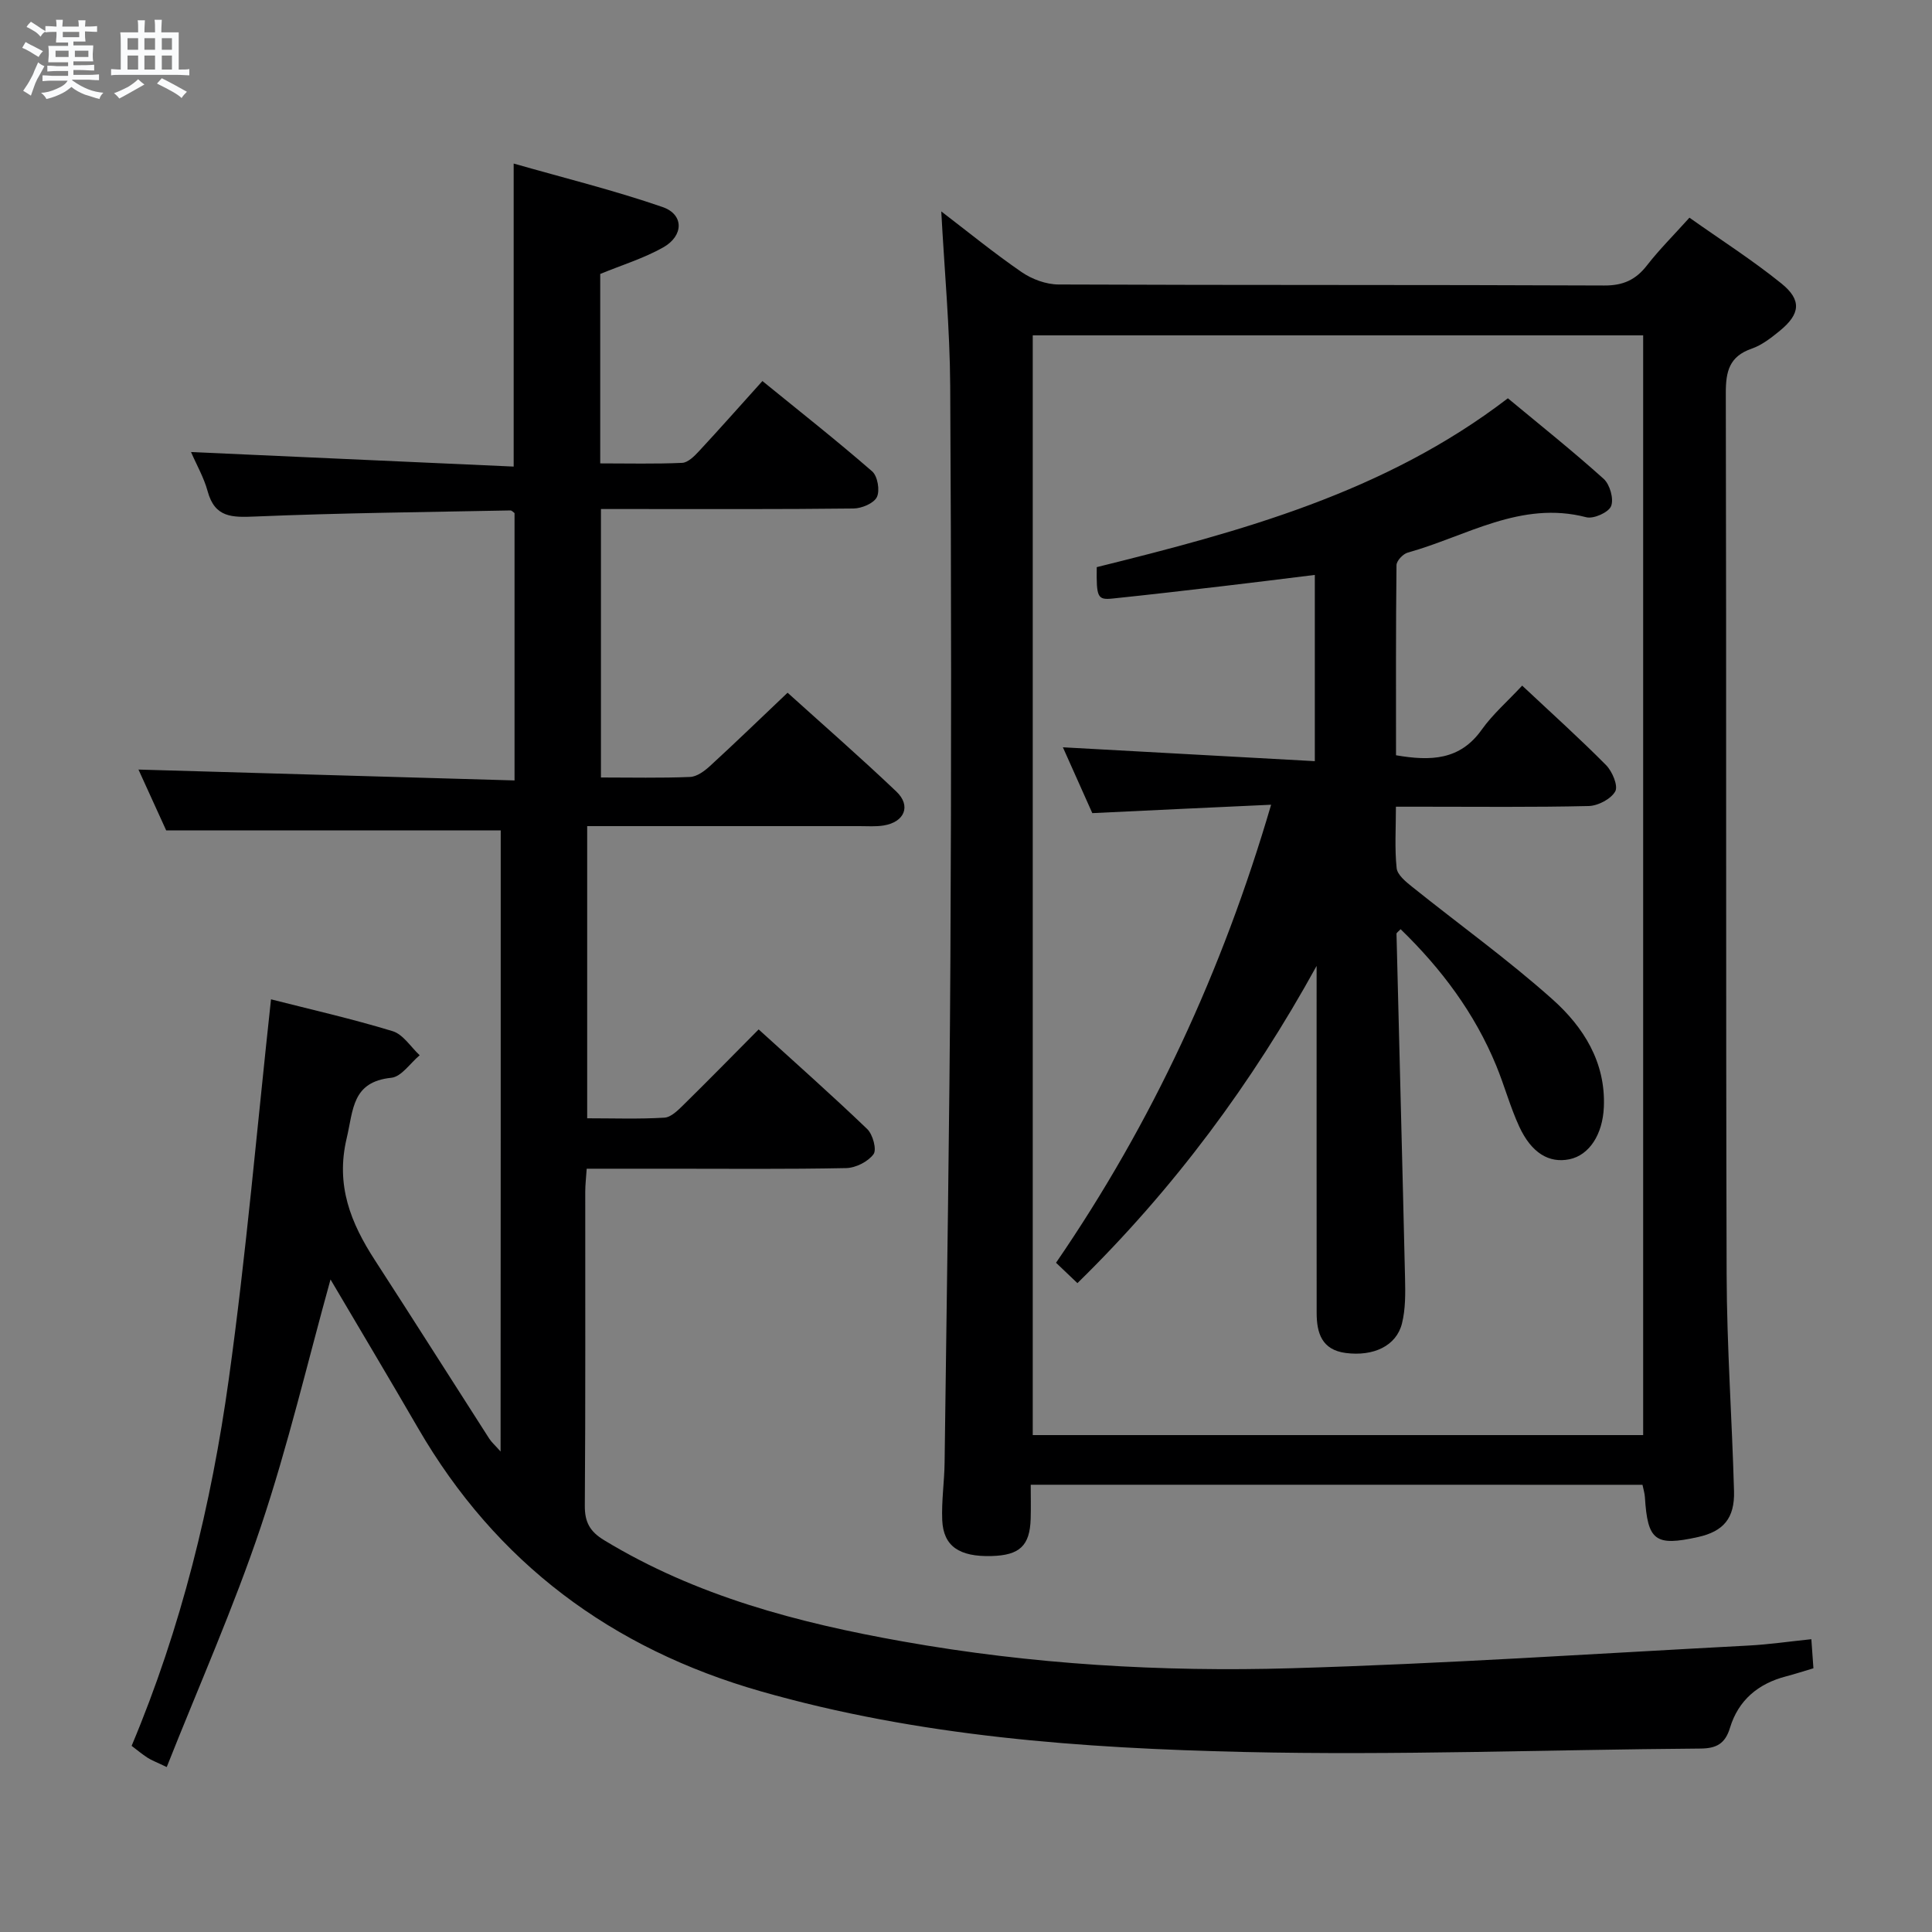 <svg enable-background="new 0 0 400 400" viewBox="0 0 400 400" xmlns="http://www.w3.org/2000/svg"><rect x="0" y="0" width="400" height="400" fill="#808080" stroke="none"/><path d="m6.8 9.5c.6.3 1.3.7 2.1 1.1-.4.4-.7.8-.9 1.2-.7-.4-1.3-.8-1.8-1.1s-1.1-.6-1.6-.8c.2-.4.5-.8.7-1.2.4.2.8.5 1.5.8zm.9 6.9c-.3.6-.5 1.1-.7 1.7s-.4 1.1-.6 1.7c-.6-.4-1.1-.7-1.6-1 .7-1 1.2-1.8 1.5-2.4.3-.5.6-1.1.8-1.7.3-.6.5-1.2.8-1.8.3.3.8.6 1.3.8-.7 1.3-1.2 2.2-1.5 2.7zm.1-11c.4.3 1 .7 1.7 1.1-.5.2-.8.6-1.1 1.1-.5-.6-1-1-1.4-1.2s-.9-.6-1.5-.8c.2-.4.5-.7.9-1.1.5.3.9.6 1.4.9zm10.5 13.1c1 .4 2 .6 3.1.7-.4.4-.7.8-.8 1.3-.9-.2-1.9-.6-3-.9-1-.4-2-.9-2.8-1.6-.5.4-1.1.9-1.9 1.3s-1.9.9-3.3 1.2c-.1-.3-.5-.8-1.1-1.3 1 0 2.1-.3 3.2-.8 1.2-.5 1.9-1 2.3-1.7h-3.2c-.4 0-1 0-2 .1v-1.2c1 0 1.7.1 2 .1h3.3v-1h-2.3c-.2 0-.9 0-2 .1v-1.2c1.2 0 1.9.1 2 .1h2.3v-.8h-4.1c0-.7.1-1.2.1-1.6 0-.5 0-1.1-.1-1.8h4.1v-.7h-2.5c0-.6.1-1.1.1-1.6v-.6h-.5c-.4 0-1 0-1.8.1v-1.3c1.2 0 1.9.1 2.1.1h.2c0-.3 0-.8-.1-1.4h1.4c0 .6-.1 1-.1 1.4h3.4c0-.4 0-.8-.1-1.3h1.5c0 .4-.1.9-.1 1.3.7 0 1.5 0 2.5-.1v1.2c-1 0-1.8-.1-2.5-.1v.6c0 .3 0 .8.1 1.5h-2.5v.8h4.1c0 .7-.1 1.3-.1 1.8s0 1 .1 1.5h-4.1v.8h1.4c.8 0 1.8 0 2.9-.1v1.2c-1 0-1.9-.1-2.8-.1h-1.5v1h3.2c.3 0 1 0 2.1-.1v1.2c-1.1 0-1.8-.1-2.1-.1h-3.4l-.1.1c1.4 1 2.4 1.5 3.4 1.9zm-4.1-6.7v-1.3h-2.7v1.3zm2.2-4.1v-1.1h-3.4v1.1zm1.9 4.1v-1.3h-2.8v1.3z" fill="#fafbfc"/><path d="m37 6.7v2.3 5.4c1 0 1.8 0 2.2-.1v1.3c-.6 0-1.5-.1-2.5-.1h-11.9c-.7 0-1.3 0-1.8.1v-1.3c.5 0 1.1.1 2 .1v-5.2c0-1 0-1.8-.1-2.5h3.7c0-1.3 0-2.1-.1-2.5h1.5c0 .4-.1 1.3-.1 2.5h2.2c0-1.2 0-2.1-.1-2.6h1.5c0 .4-.1 1.3-.1 2.6zm-12.3 13.7c-.3-.4-.7-.8-1.1-1.1 1.1-.4 2.1-.9 2.9-1.3.8-.5 1.5-1 2.1-1.6.4.4.9.8 1.3 1.1-2.5 1.4-4.2 2.4-5.2 2.9zm3.9-10.1v-2.4h-2.2v2.4zm0 4.1v-2.9h-2.2v2.9zm3.5-4.1v-2.4h-2.2v2.4zm0 4.1v-2.9h-2.2v2.9zm.4 2.9 1-1.1c.6.3 1.4.7 2.5 1.3s2 1.1 2.7 1.5c-.4.4-.8.8-1.1 1.3-.8-.8-2.5-1.7-5.1-3zm3.1-7v-2.4h-2.1v2.4zm0 4.1v-2.9h-2.1v2.9z" fill="#fafbfc"/><g fill="#000001"><path d="m103.67 171.93c-23 0-45.73 0-69.26 0-1.75-3.84-3.92-8.61-5.74-12.6 25.86.75 51.7 1.49 77.86 2.25 0-19.15 0-37.25 0-55.35-.29-.2-.57-.55-.84-.55-17.62.35-35.25.52-52.85 1.26-4.79.2-8.36.26-9.85-5.23-.77-2.83-2.29-5.46-3.44-8.12 22.4 1.01 44.52 2.01 66.8 3.01 0-21.15 0-41.22 0-62.74 10.45 2.99 20.81 5.54 30.84 9.01 4.43 1.53 4.39 5.94.12 8.35-4 2.26-8.5 3.63-13.04 5.5v39.22c5.77 0 11.38.14 16.97-.11 1.21-.06 2.52-1.39 3.48-2.42 4.3-4.63 8.49-9.37 13.13-14.52 7.67 6.24 15.35 12.29 22.72 18.7 1.13.98 1.64 3.97.98 5.32-.63 1.3-3.14 2.35-4.84 2.37-15.33.18-30.67.11-46 .11-1.97 0-3.95 0-6.29 0v55.58c6.22 0 12.34.14 18.45-.11 1.42-.06 2.99-1.22 4.13-2.27 5.28-4.84 10.42-9.82 16.06-15.17 7.16 6.47 14.99 13.3 22.52 20.46 3.12 2.96 1.69 6.34-2.65 7.03-1.63.26-3.33.13-4.99.13-18.66.01-37.31 0-56.37 0v60.49c5.42 0 10.72.19 15.99-.13 1.38-.08 2.83-1.55 3.97-2.67 5.1-5.01 10.1-10.12 15.54-15.6 7.64 6.95 15.2 13.64 22.48 20.63 1.16 1.11 2.01 4.27 1.3 5.21-1.15 1.55-3.68 2.83-5.66 2.87-12.16.25-24.33.13-36.5.13-5.63 0-11.27 0-17.22 0-.12 1.85-.3 3.29-.3 4.74-.02 21.67.07 43.33-.09 65-.03 3.43 1.05 5.38 3.98 7.16 19.09 11.6 40.21 17.13 61.89 20.98 26.62 4.74 53.55 6.33 80.49 5.54 31.57-.92 63.11-3.04 94.65-4.7 4.12-.22 8.23-.82 12.93-1.31.16 2.17.28 3.91.43 6.02-1.98.59-3.82 1.19-5.69 1.68-5.75 1.5-9.85 4.93-11.58 10.63-1 3.32-2.82 4.29-6.15 4.31-31.47.23-62.97 1.43-94.41.71-33.7-.77-67.37-3.2-100.1-12.56-30.88-8.83-54.79-26.58-70.97-54.5-5.99-10.34-12.13-20.6-18.12-30.77-4.73 17.03-8.79 34.39-14.44 51.22-5.62 16.75-12.83 32.96-19.47 49.73-2.23-1.07-3.16-1.4-3.97-1.93-1.1-.71-2.11-1.56-3.3-2.46 10.28-24.45 16.51-49.94 20.12-75.94 3.61-25.96 5.85-52.11 8.74-78.62 7.95 2.03 16.66 4 25.17 6.59 2.18.66 3.76 3.27 5.61 4.99-1.95 1.62-3.77 4.44-5.86 4.66-8.18.84-7.85 6.59-9.26 12.55-2.3 9.73.84 17.49 5.85 25.22 7.95 12.27 15.77 24.64 23.67 36.94.49.76 1.21 1.38 2.35 2.67.03-43.51.03-86.2.03-128.59z"/><path d="m213.4 307.4c0 2.5.06 4.78-.01 7.06-.17 5.56-2.28 7.54-8.08 7.7-6.69.19-9.99-2.02-10.23-7.41-.17-3.97.44-7.96.49-11.94.44-34.8 1.02-69.61 1.2-104.41.21-39.49.19-78.99-.04-118.48-.07-11.92-1.19-23.83-1.85-36.15 5.4 4.13 10.85 8.58 16.63 12.56 2.15 1.48 5.07 2.56 7.65 2.57 37.66.16 75.32.04 112.98.21 3.93.02 6.53-1.18 8.86-4.18 2.54-3.27 5.5-6.21 8.78-9.86 6.46 4.57 13.02 8.76 19.04 13.62 4.26 3.44 3.9 6.33-.31 9.78-1.78 1.46-3.72 2.98-5.85 3.72-4.62 1.6-5.36 4.7-5.35 9.17.14 60.82-.01 121.65.17 182.47.04 14.96 1.12 29.92 1.53 44.88.16 5.66-2.21 8.35-7.46 9.52-8.85 1.96-10.43.77-10.99-8.26-.05-.8-.3-1.58-.5-2.56-42.1-.01-84.02-.01-126.66-.01zm.42-237.97v227.69h126.38c0-76.18 0-151.89 0-227.69-42.31 0-84.22 0-126.38 0z"/><path d="m226.15 168.35c-2.02-4.52-4.11-9.19-6.09-13.63 17.37.96 34.54 1.9 52.16 2.87 0-13.4 0-25.65 0-38.56-6.42.79-12.75 1.59-19.09 2.33-7.59.89-15.17 1.77-22.77 2.56-3.13.32-3.38-.22-3.29-6.5 29.82-7.39 59.61-15.4 85.12-34.96 6.71 5.57 13.45 10.94 19.84 16.69 1.28 1.16 2.13 4.16 1.53 5.64-.53 1.31-3.63 2.69-5.14 2.3-13.56-3.53-24.85 3.96-36.96 7.32-.98.27-2.32 1.69-2.33 2.6-.15 13.11-.1 26.22-.1 39.36 7.19 1.23 13.24 1.04 17.73-5.28 2.29-3.22 5.37-5.89 8.39-9.14 6.14 5.76 11.92 10.95 17.38 16.47 1.28 1.3 2.53 4.28 1.89 5.43-.89 1.58-3.56 2.98-5.5 3.03-11.49.27-22.99.14-34.48.14-1.63 0-3.26 0-5.43 0 0 4.51-.28 8.65.15 12.72.15 1.39 1.89 2.81 3.19 3.85 9.71 7.79 19.86 15.08 29.13 23.36 6.36 5.69 10.98 12.97 10.58 22.25-.24 5.7-3.03 9.96-7.11 10.81-4.22.87-7.87-1.27-10.41-6.77-1.87-4.05-3.04-8.42-4.74-12.56-4.48-10.91-11.38-20.12-19.82-28.3-.46.5-.85.73-.85.94.58 23.78 1.22 47.55 1.77 71.33.07 3.13.11 6.38-.64 9.37-1.16 4.63-5.89 6.85-11.65 6.1-4.93-.65-6.01-4.11-6.01-8.3-.02-22.16-.01-44.31-.01-66.47 0-1.79 0-3.58 0-5.37-13.35 24.25-29.49 46.07-49.52 65.68-1.5-1.43-2.88-2.74-4.43-4.22 19.94-29.07 34.44-60.39 44.53-94.83-12.56.57-24.46 1.14-37.02 1.74z"/></g></svg>